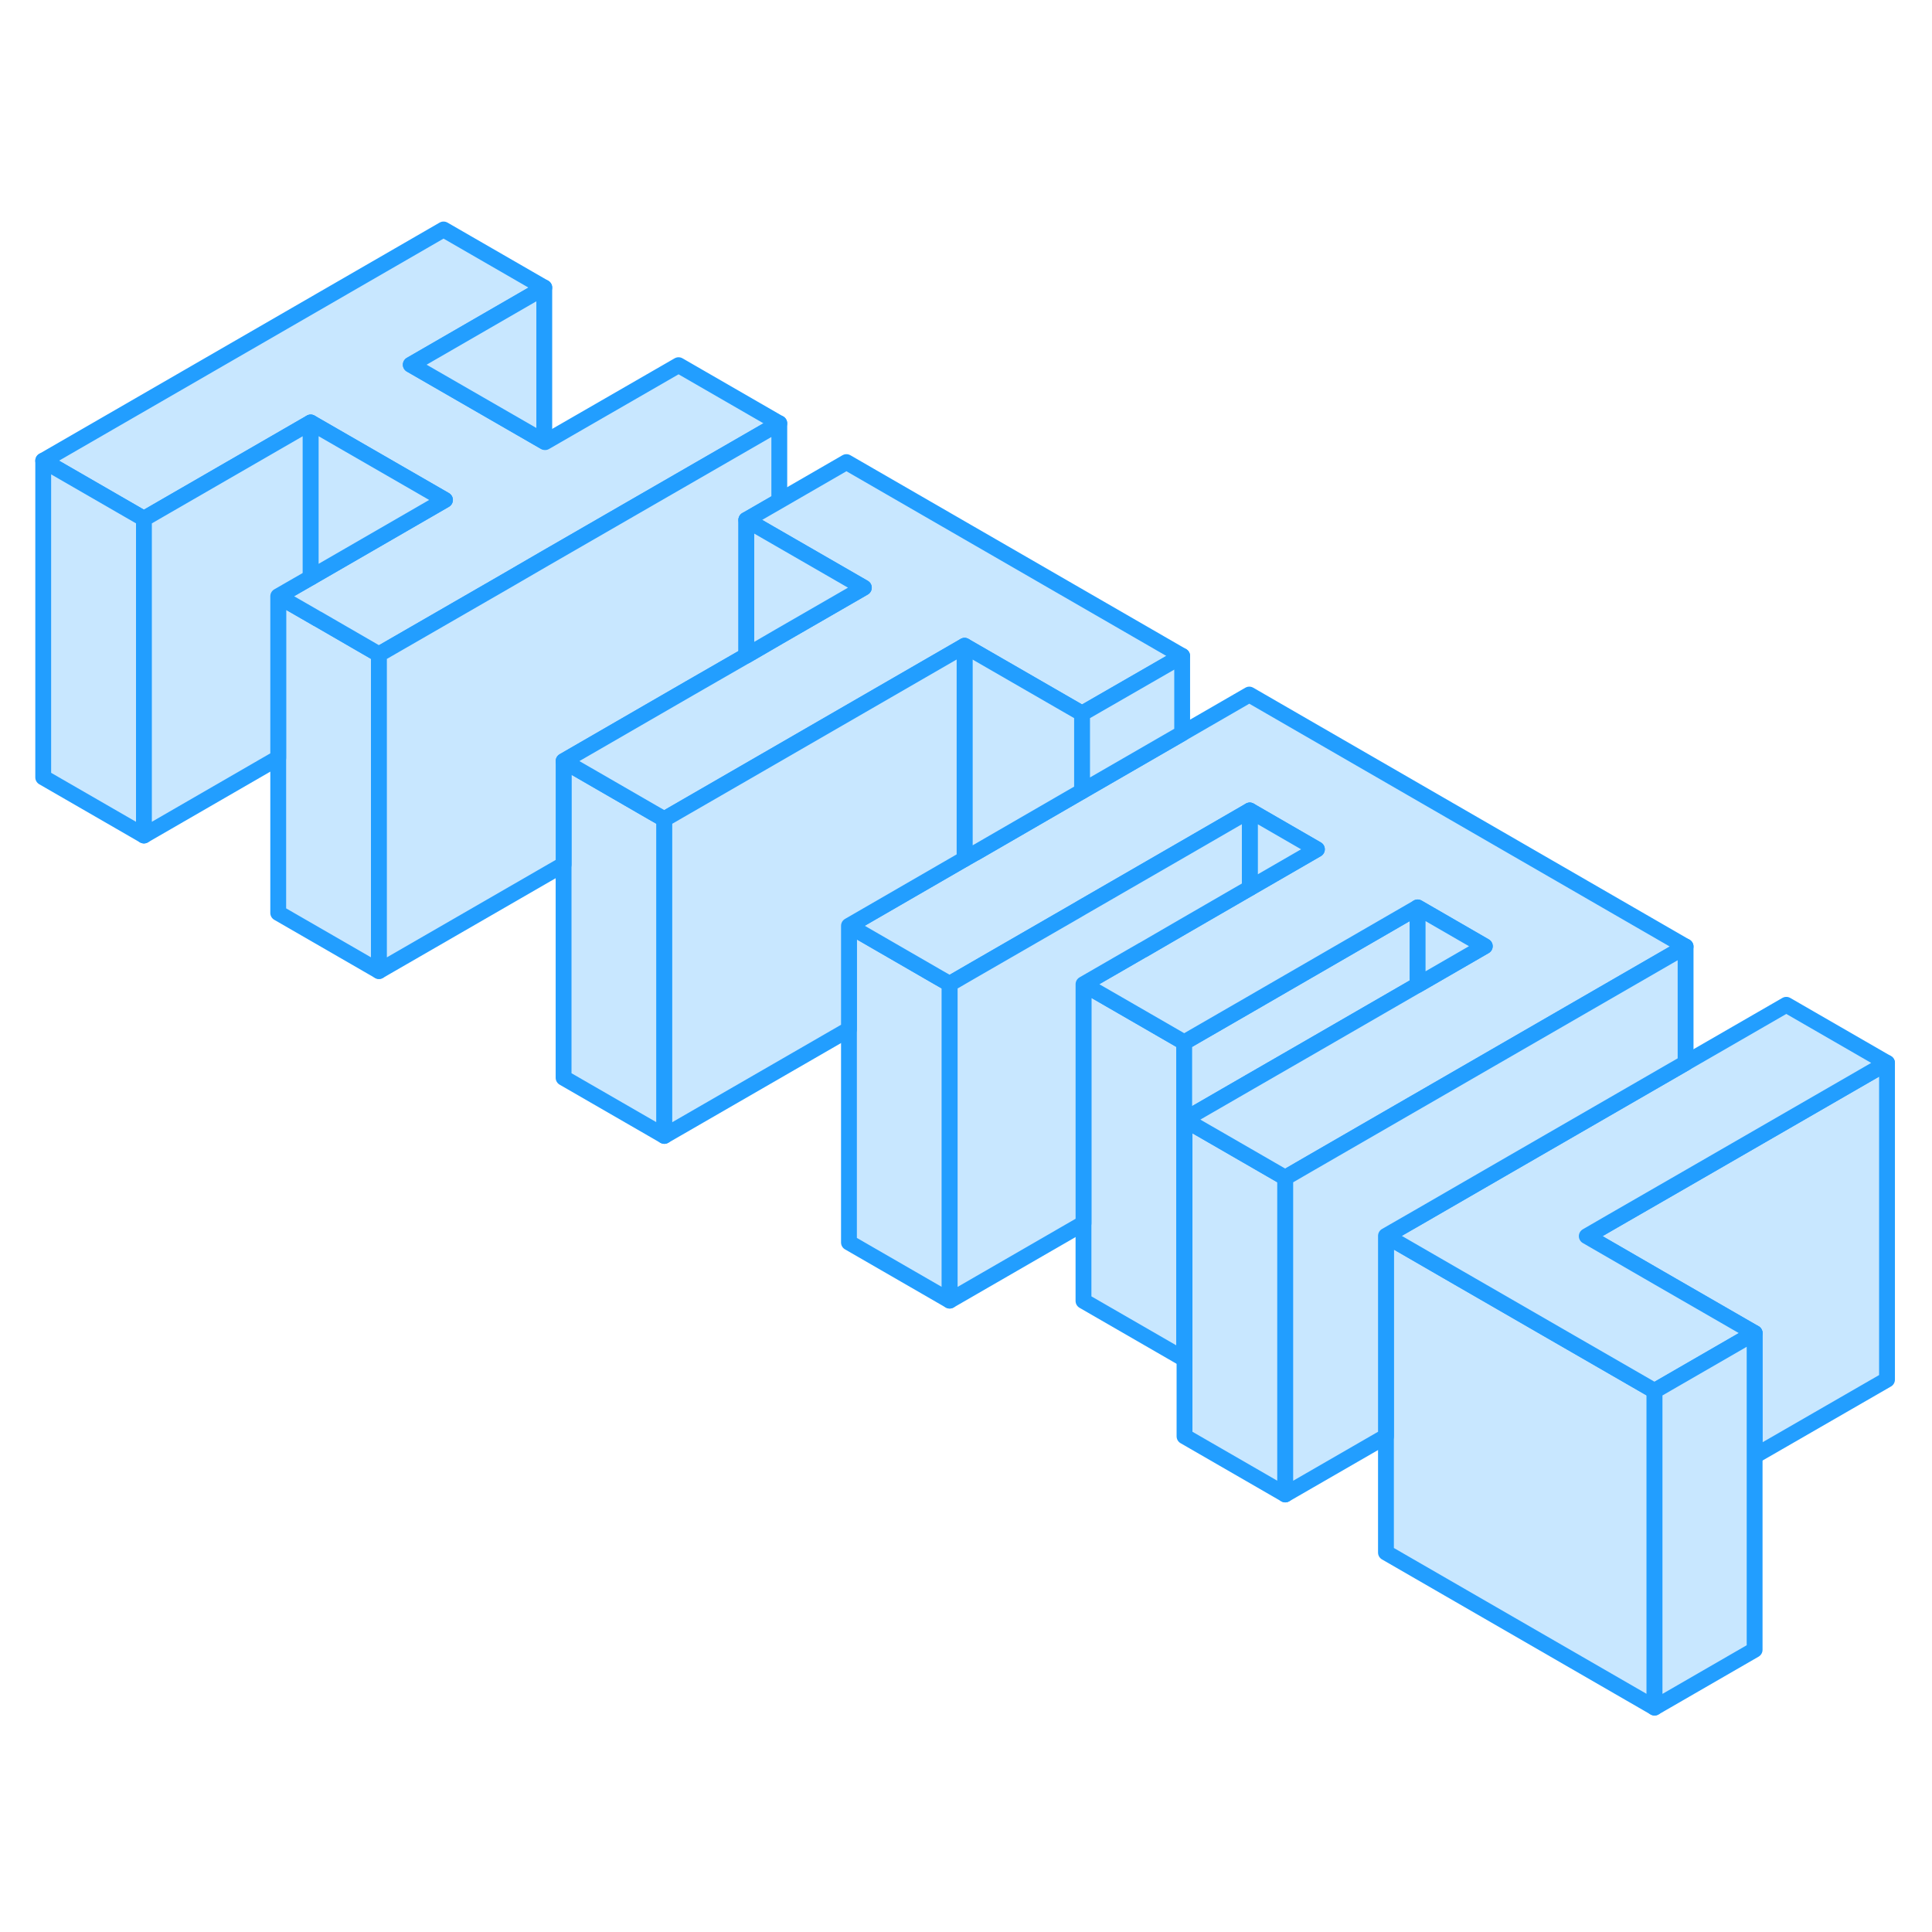 <svg width="48" height="48" viewBox="0 0 122 98" fill="#c8e7ff" xmlns="http://www.w3.org/2000/svg" stroke-width="1px" stroke-linecap="round" stroke-linejoin="round"><path d="M23.929 29.32V49.32L17.569 45.65V25.65L19.619 26.83L20.049 27.08H20.059L23.929 29.32Z" stroke="#229EFF" stroke-linejoin="round"/><path d="M41.949 39.73V59.73L35.589 56.06V36.06L41.249 39.33L41.949 39.73Z" stroke="#229EFF" stroke-linejoin="round"/><path d="M74.779 53.82V73.82L68.419 70.15V50.15L70.899 51.58L74.779 53.82Z" stroke="#229EFF" stroke-linejoin="round"/><path d="M81.159 62.37V82.37L74.799 78.7V58.7L77.279 60.13L81.159 62.37Z" stroke="#229EFF" stroke-linejoin="round"/><path d="M104.48 75.83V95.83L87.519 86.04V66.04L87.879 66.25L92.12 68.7L98.48 72.37L104.48 75.83Z" stroke="#229EFF" stroke-linejoin="round"/><path d="M119.159 55.12V75.12L110.799 79.94V72.18L104.799 68.72L100.199 66.06L101.839 65.11L106.439 62.46L119.159 55.12Z" stroke="#229EFF" stroke-linejoin="round"/><path d="M49.209 14.73L34.37 23.29L31.89 24.73L23.93 29.32L20.059 27.08H20.049L19.619 26.83L17.57 25.65L19.619 24.47L28.099 19.57L19.619 14.68L9.089 20.76L2.729 17.09L28.009 2.49L34.37 6.16L25.939 11.03L34.37 15.89L34.419 15.92L42.849 11.06L49.209 14.73Z" stroke="#229EFF" stroke-linejoin="round"/><path d="M49.21 14.73V19.63L47.13 20.83V29.4L43.55 31.46L35.59 36.06V42.59L23.93 49.32V29.32L31.89 24.73L34.37 23.29L49.21 14.73Z" stroke="#229EFF" stroke-linejoin="round"/><path d="M74.649 29.42L68.329 33.06L60.909 28.78L47.129 36.74L41.949 39.73L41.249 39.33L35.589 36.06L43.549 31.46L47.129 29.4L49.209 28.19L54.549 25.11L49.209 22.03L47.129 20.83L49.209 19.63L53.449 17.18L74.649 29.42Z" stroke="#229EFF" stroke-linejoin="round"/><path d="M89.519 45.3V50.2L82.769 54.1L78.919 56.32L74.799 58.7V73.81L74.779 73.82V53.82L78.919 51.43L89.519 45.3Z" stroke="#229EFF" stroke-linejoin="round"/><path d="M59.969 50.13V70.13L53.609 66.46V46.46L59.269 49.73L59.969 50.13Z" stroke="#229EFF" stroke-linejoin="round"/><path d="M106.439 47.77L89.519 57.54L89.119 57.77L82.799 61.42L81.159 62.37L77.279 60.13L74.799 58.7L78.919 56.32L82.769 54.1L89.519 50.2L93.759 47.75L89.519 45.3L78.919 51.43L74.779 53.82L70.899 51.58L68.419 50.15L72.159 47.99H72.169L74.649 46.55L78.919 44.08L83.159 41.63L78.919 39.18L74.649 41.65L68.329 45.3L67.919 45.54L61.609 49.18L59.969 50.13L59.269 49.73L53.609 46.46L60.909 42.24L61.559 41.87H61.569L68.329 37.96L74.649 34.31L78.889 31.86L106.439 47.77Z" stroke="#229EFF" stroke-linejoin="round"/><path d="M104.8 68.72L110.8 72.18L104.48 75.83L98.48 72.37L92.12 68.7L87.879 66.25L87.519 66.04L89.519 64.89L95.49 61.44L106.44 55.12L112.8 51.45L119.16 55.12L106.44 62.46L101.84 65.11L100.2 66.06L104.8 68.72Z" stroke="#229EFF" stroke-linejoin="round"/><path d="M9.089 20.76V40.76L2.729 37.09V17.09L9.089 20.76Z" stroke="#229EFF" stroke-linejoin="round"/><path d="M19.619 14.68V24.47L17.569 25.65V35.86L9.089 40.76V20.76L19.619 14.68Z" stroke="#229EFF" stroke-linejoin="round"/><path d="M28.1 19.57L19.62 24.47V14.68L28.1 19.57Z" stroke="#229EFF" stroke-linejoin="round"/><path d="M34.369 6.16V15.89L25.939 11.03L34.369 6.16Z" stroke="#229EFF" stroke-linejoin="round"/><path d="M54.549 25.11L49.209 28.19L47.129 29.4V20.83L49.209 22.03L54.549 25.11Z" stroke="#229EFF" stroke-linejoin="round"/><path d="M68.33 33.06V37.96L61.57 41.87H61.56L60.91 42.24V28.78L68.33 33.06Z" stroke="#229EFF" stroke-linejoin="round"/><path d="M74.65 29.42V34.31L68.33 37.96V33.06L74.65 29.42Z" stroke="#229EFF" stroke-linejoin="round"/><path d="M60.91 28.78V42.24L53.61 46.46V53L41.95 59.73V39.73L47.13 36.74L60.91 28.78Z" stroke="#229EFF" stroke-linejoin="round"/><path d="M83.159 41.63L78.919 44.08V39.18L83.159 41.63Z" stroke="#229EFF" stroke-linejoin="round"/><path d="M78.92 39.18V44.08L74.65 46.55L72.17 47.99H72.16L68.42 50.15V65.25L59.97 70.13V50.13L61.61 49.18L67.92 45.54L68.33 45.3L74.65 41.65L78.92 39.18Z" stroke="#229EFF" stroke-linejoin="round"/><path d="M106.44 47.77V55.12L95.49 61.44L89.52 64.89L87.52 66.04V78.7L81.16 82.37V62.37L82.8 61.42L89.12 57.77L89.52 57.54L106.44 47.77Z" stroke="#229EFF" stroke-linejoin="round"/><path d="M110.799 72.18V92.18L104.479 95.83V75.83L110.799 72.18Z" stroke="#229EFF" stroke-linejoin="round"/><path d="M93.76 47.75L89.519 50.2V45.3L93.76 47.75Z" stroke="#229EFF" stroke-linejoin="round"/></svg>
